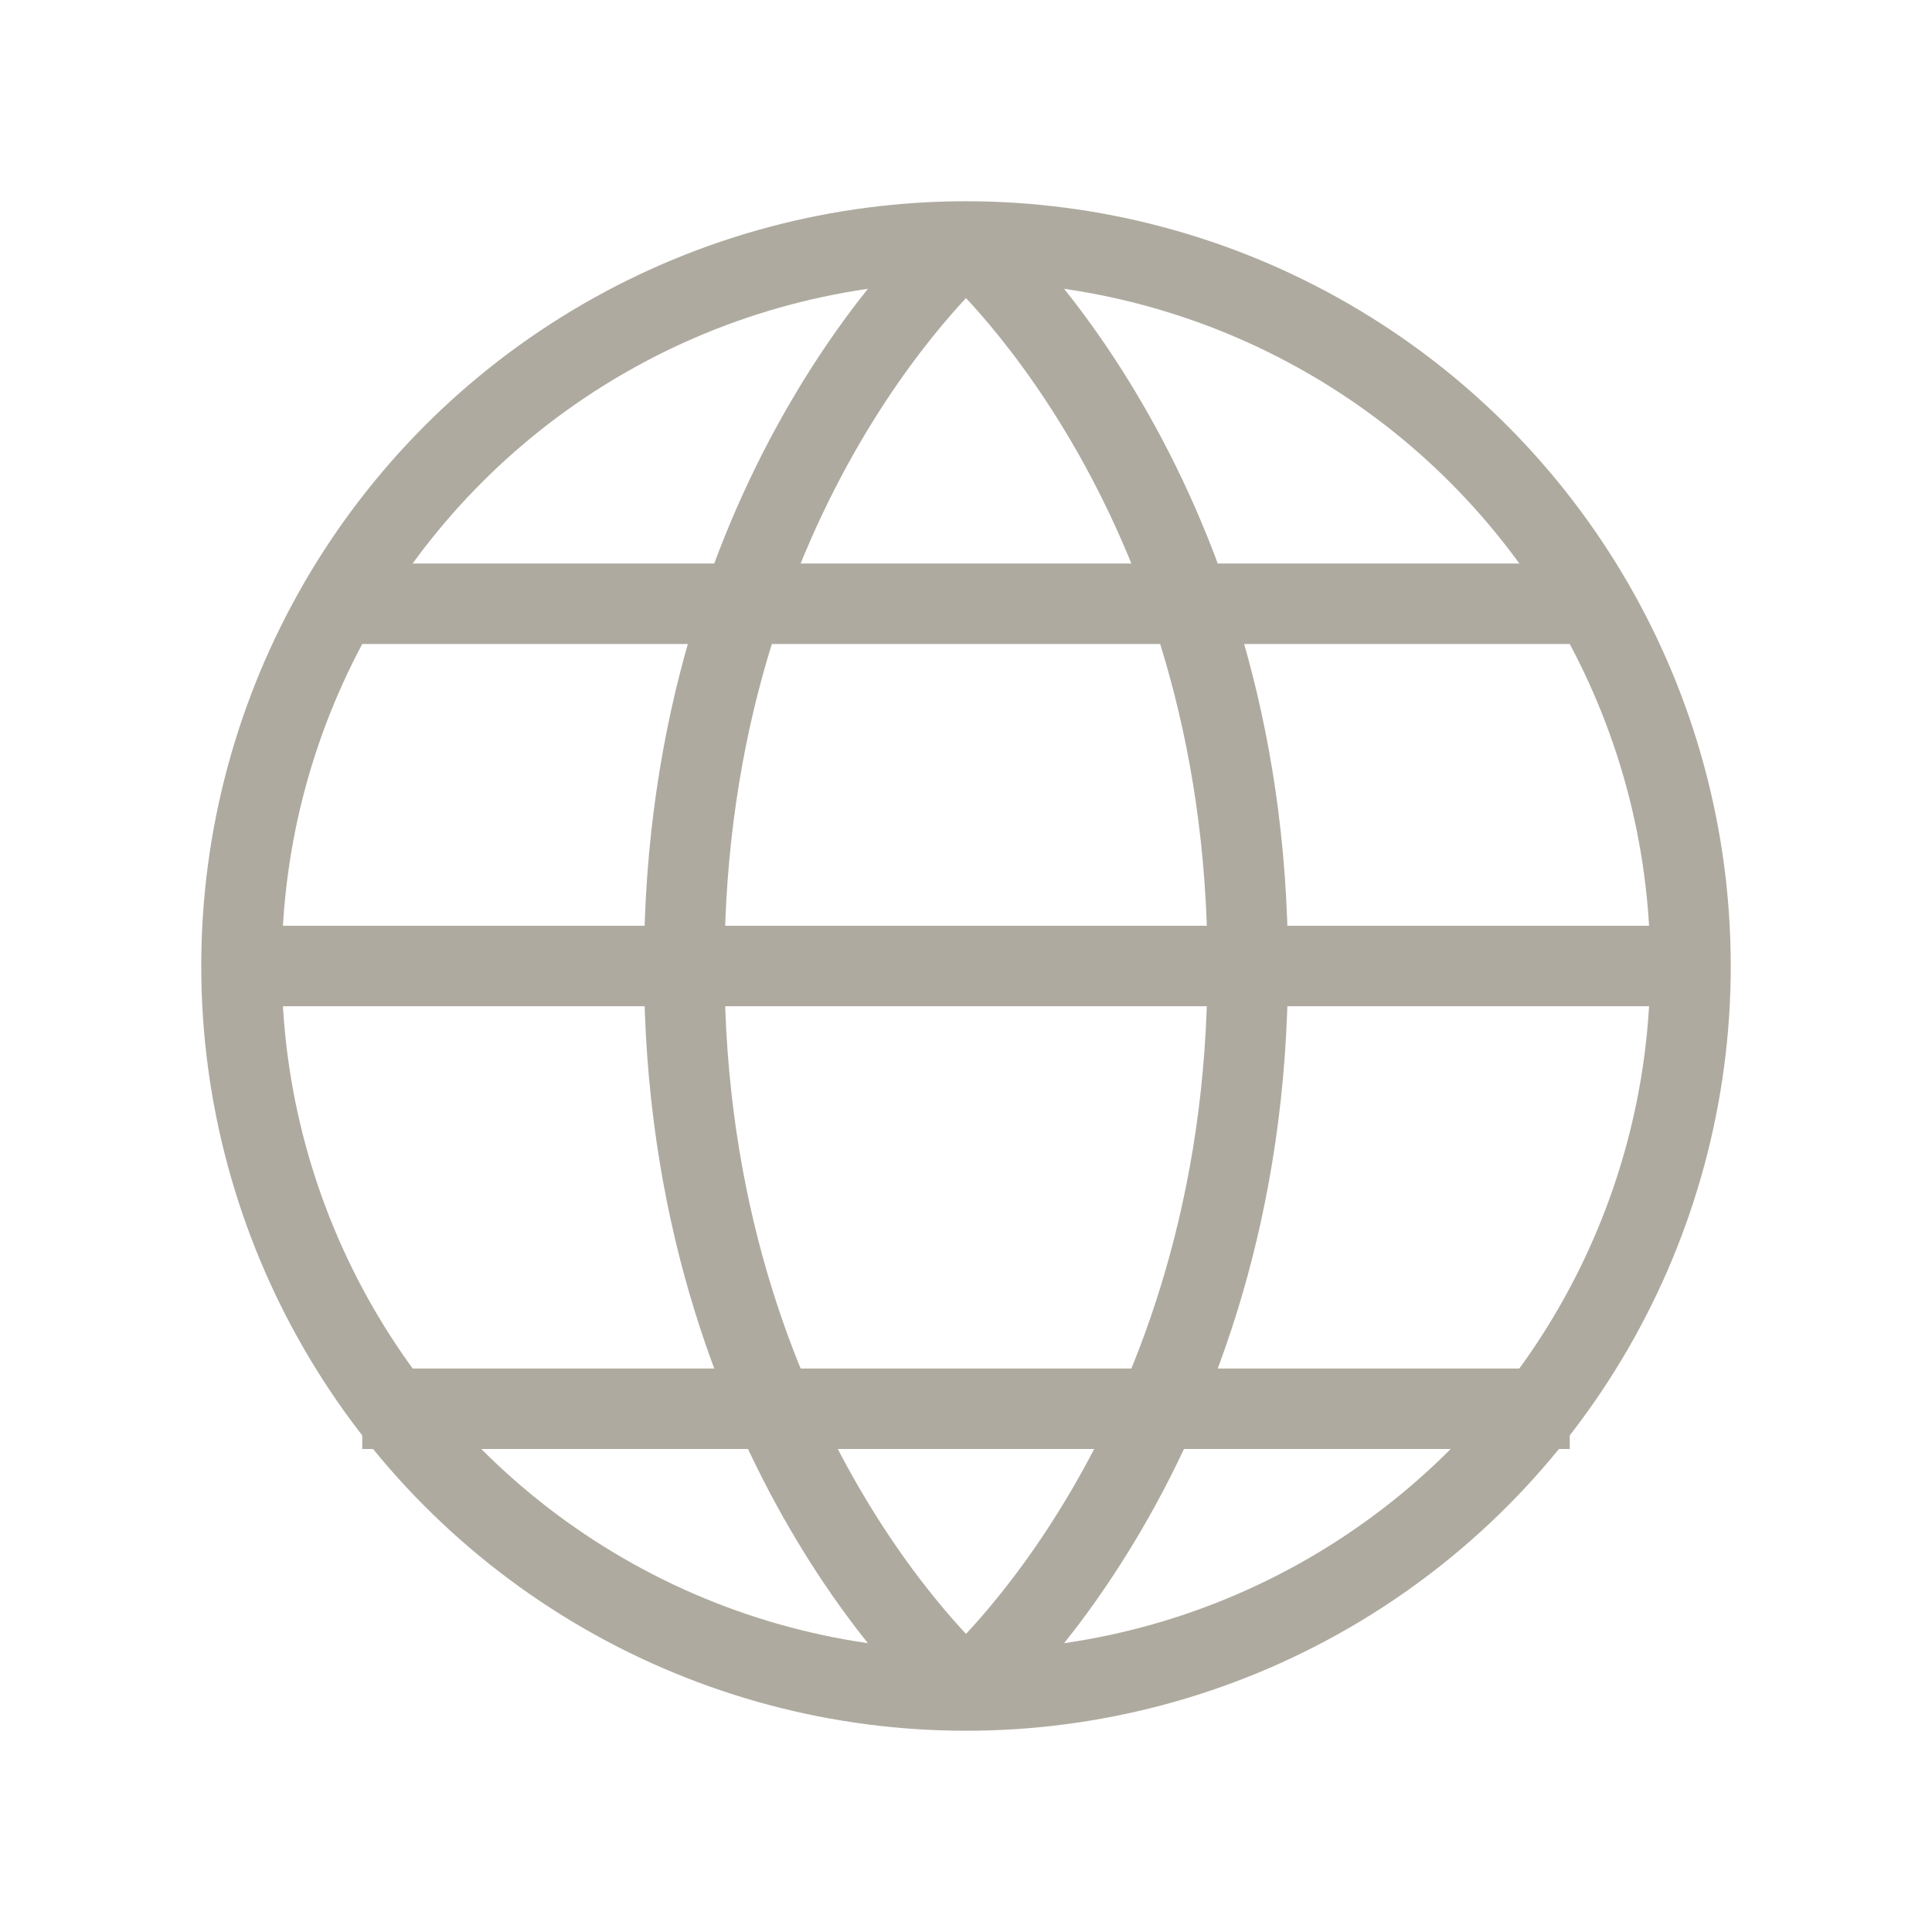 <svg fill="none" height="800" viewBox="0 0 24 24" width="800" xmlns="http://www.w3.org/2000/svg" xmlns:xlink="http://www.w3.org/1999/xlink"><filter id="a" color-interpolation-filters="sRGB" filterUnits="userSpaceOnUse" height="3" width="17" x="3.5" y="16"><feFlood flood-opacity="0" result="BackgroundImageFix"/><feColorMatrix in="SourceAlpha" result="hardAlpha" type="matrix" values="0 0 0 0 0 0 0 0 0 0 0 0 0 0 0 0 0 0 127 0"/><feOffset dy="1"/><feGaussianBlur stdDeviation=".5"/><feColorMatrix type="matrix" values="0 0 0 0 0 0 0 0 0 0 0 0 0 0 0 0 0 0 0.1 0"/><feBlend in2="BackgroundImageFix" mode="normal" result="effect1_dropShadow_15_556"/><feBlend in="SourceGraphic" in2="effect1_dropShadow_15_556" mode="normal" result="shape"/></filter><path d="m0 0h24v24h-24z" fill="none"/><g stroke="#afaa9f" stroke-linejoin="round"><circle cx="12" cy="12" r="9"/><path d="m12 3s-3.5 3-3.5 9 3.5 9 3.5 9"/><path d="m12 3s3.5 3 3.5 9-3.5 9-3.5 9"/><path d="m3 12h18"/><path d="m19.5 7.5h-15"/></g><g filter="url(#a)"><path d="m19.5 16.5h-15" stroke="#afaa9f" stroke-linejoin="round"/></g></svg>